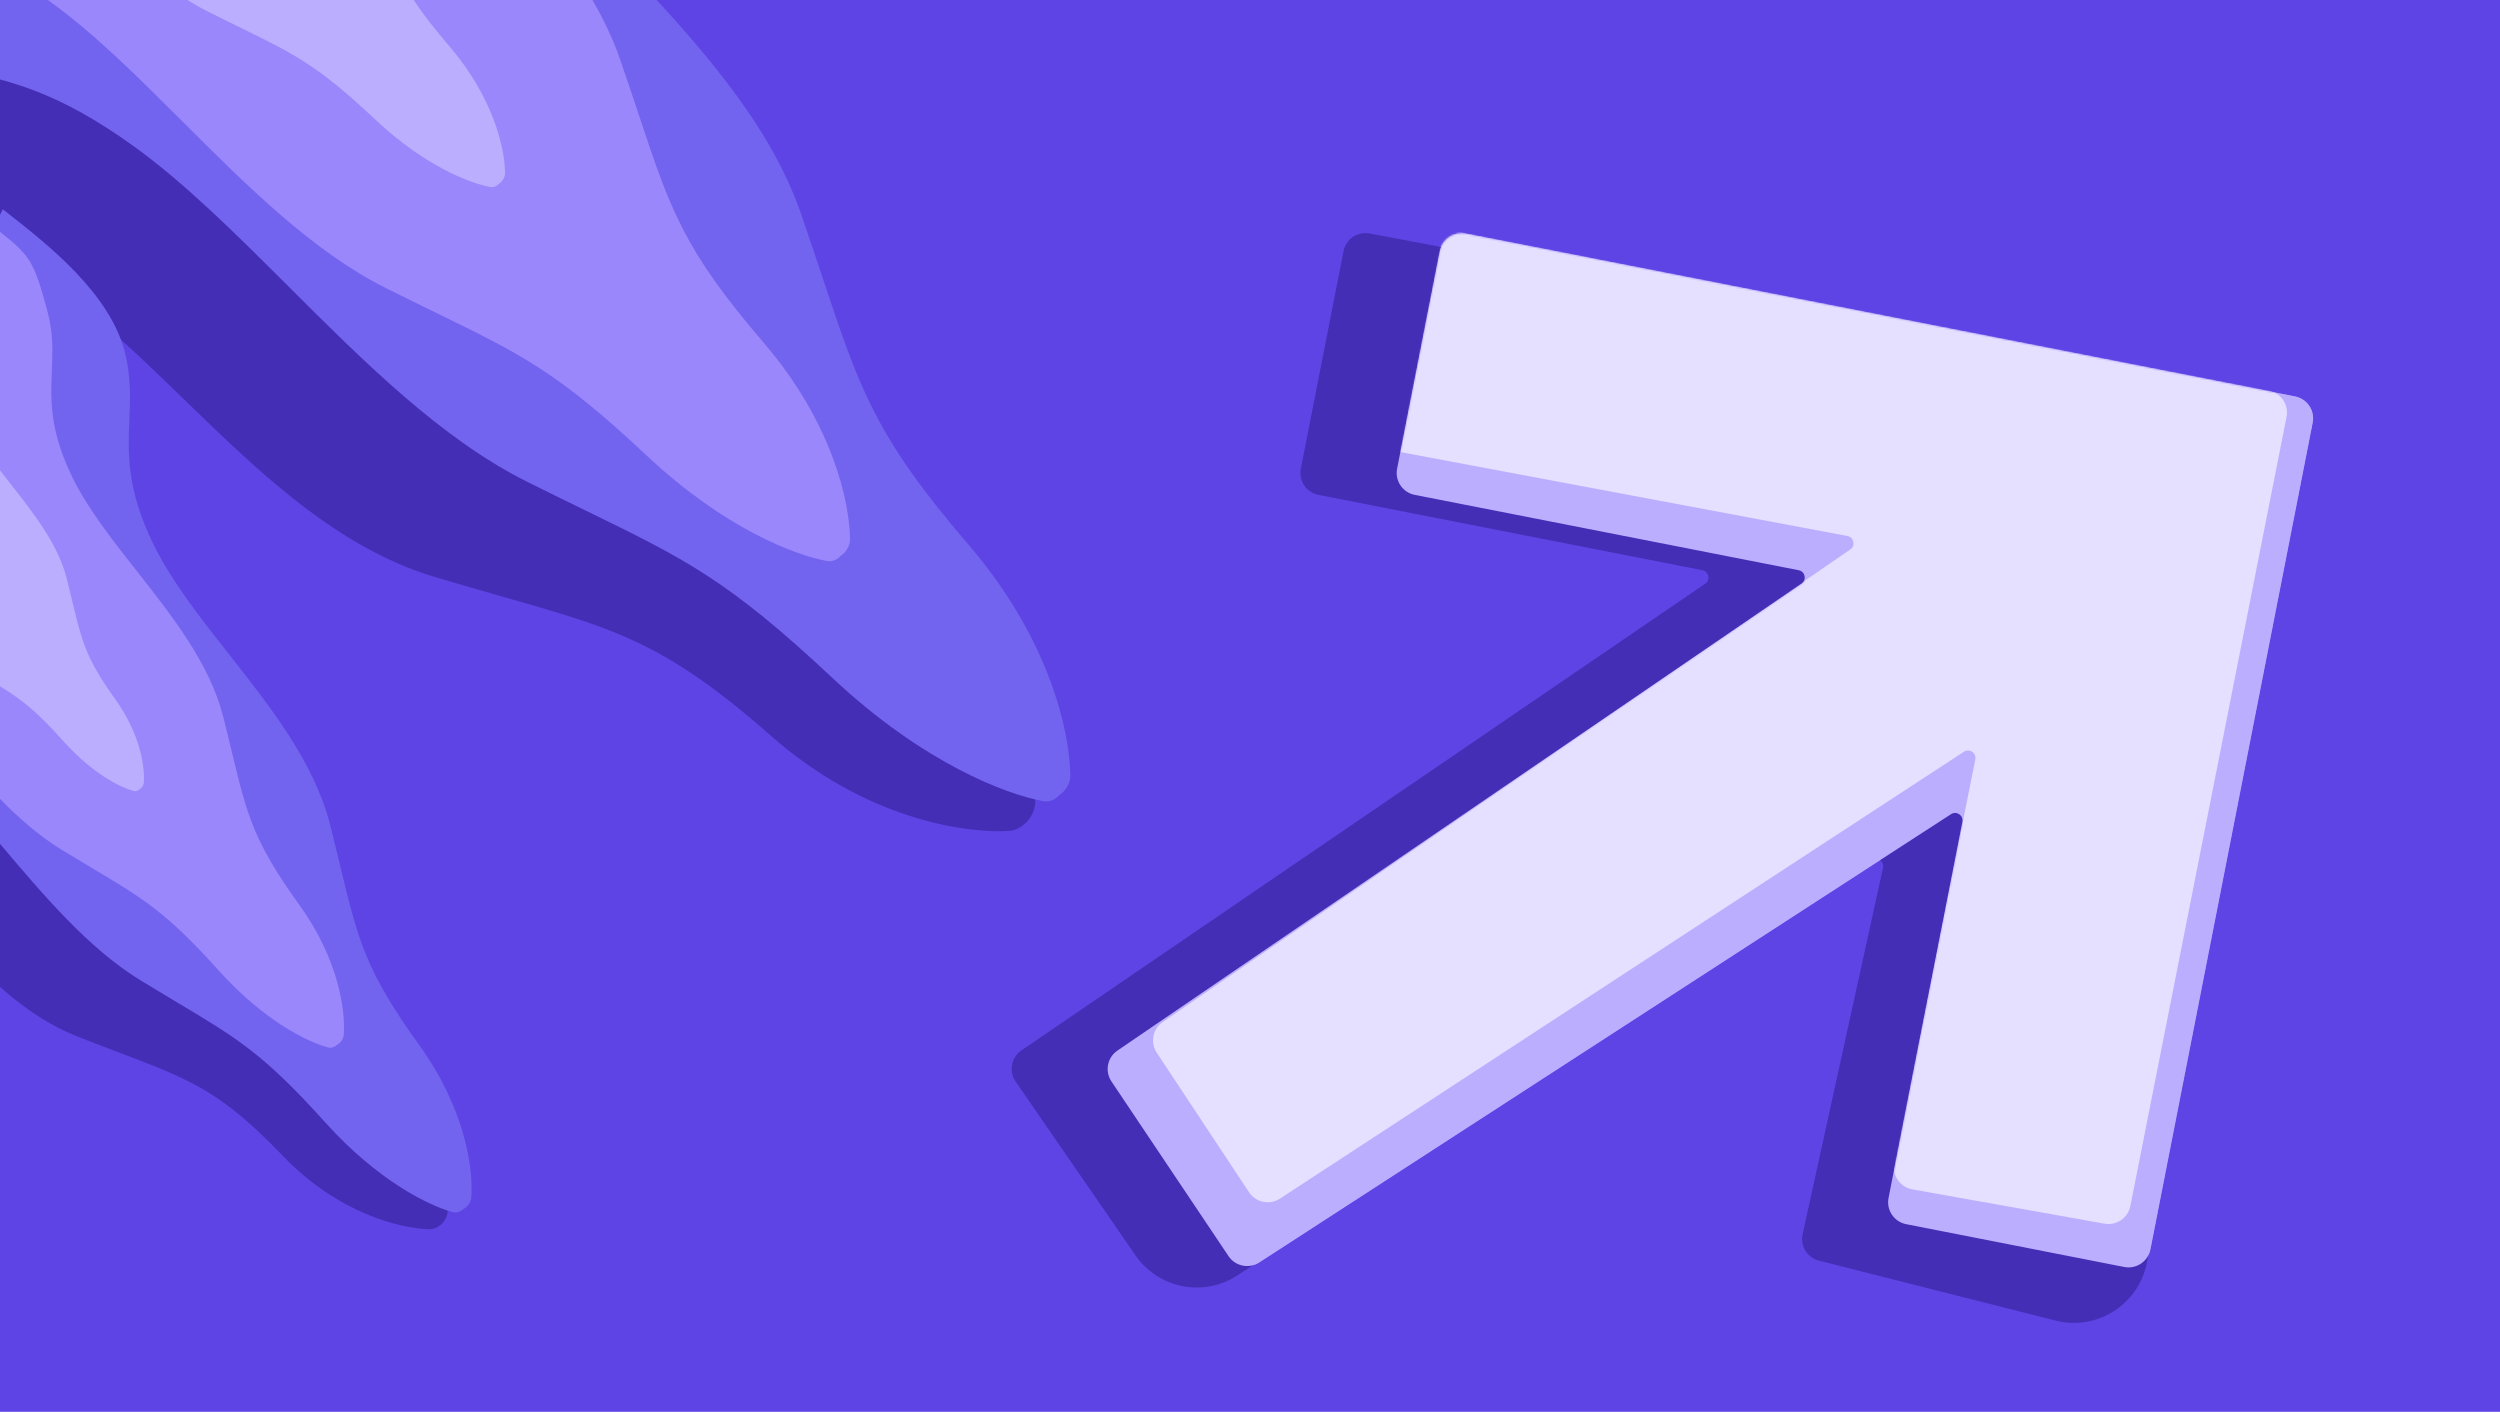 <svg width="1344" height="759" viewBox="0 0 1344 759" fill="none" xmlns="http://www.w3.org/2000/svg">
<g clip-path="url(#clip0_160:1921)">
<path d="M0 0H1344V759H0V0Z" fill="#5E44E4"/>
<path d="M-153.689 113.037C-205.691 96.799 -209.467 92.352 -229.303 58.027L32.244 -126.307L551.938 418.689C558.354 425.417 558.101 436.073 551.373 442.488C548.789 444.952 545.513 446.578 541.948 446.759C517.098 448.015 464.531 439.563 414.83 395.874C347.701 336.865 323.078 336.884 233.844 310.212C144.611 283.541 86.905 186.047 13.846 143.952C-59.213 101.857 -99.089 130.086 -153.689 113.037Z" fill="#442EB5"/>
<path fill-rule="evenodd" clip-rule="evenodd" d="M168.911 -343.898C202.233 -321.907 206.615 -317.929 224.647 -267.611C232.053 -246.944 232.826 -229.077 233.623 -210.634C234.865 -181.934 236.166 -151.84 262.624 -107.636C280.415 -77.91 306.798 -49.67 333.802 -20.766C372.759 20.933 413.009 64.015 430.621 114.938C435.093 127.869 438.924 139.379 442.404 149.835C462.128 209.104 470.59 234.528 520.778 292.958C564.412 343.758 575.195 393.741 575.374 416.944C575.401 420.304 573.907 423.43 571.53 425.804C570.822 426.51 570.059 427.124 569.253 427.648C569.071 427.854 568.877 428.055 568.674 428.249C566.611 430.216 563.808 431.224 561.001 430.721C540.86 427.109 496.264 410.204 447.438 364.399C391.333 311.766 368.351 300.559 314.773 274.433C305.321 269.823 294.916 264.75 283.209 258.902C237.105 235.874 195.39 194.229 155.015 153.922C127.028 125.982 99.685 98.684 71.969 78.675C30.754 48.92 4.482 43.273 -20.574 37.887C-36.675 34.426 -52.273 31.073 -71.012 21.501C-116.635 -1.804 -120.558 -6.23 -143.217 -38.658L22.615 -135.864L168.911 -343.898Z" fill="#7264EF"/>
<path fill-rule="evenodd" clip-rule="evenodd" d="M109.957 -359.696C138.404 -340.921 142.144 -337.525 157.539 -294.569C163.862 -276.925 164.521 -261.671 165.202 -245.927C166.262 -221.424 167.373 -195.733 189.96 -157.995C205.149 -132.618 227.673 -108.51 250.726 -83.833C283.984 -48.235 318.346 -11.455 333.382 32.019C337.2 43.058 340.47 52.884 343.441 61.811C360.28 112.41 367.503 134.114 410.349 183.997C447.601 227.365 456.806 270.036 456.959 289.845C456.982 292.713 455.707 295.382 453.677 297.409C453.077 298.007 452.43 298.529 451.748 298.974C451.589 299.154 451.421 299.328 451.245 299.496C449.483 301.176 447.09 302.037 444.694 301.607C427.5 298.523 389.427 284.091 347.744 244.987C299.846 200.053 280.226 190.486 234.486 168.182C226.417 164.247 217.534 159.915 207.54 154.923C168.18 135.263 132.568 99.711 98.099 65.3C74.206 41.447 50.863 18.143 27.202 1.061C-7.984 -24.341 -30.413 -29.162 -51.804 -33.76C-65.549 -36.715 -78.866 -39.577 -94.864 -47.749C-133.812 -67.645 -137.162 -71.424 -156.506 -99.108L-14.943 -182.088L109.957 -359.696Z" fill="#9B87FC"/>
<path fill-rule="evenodd" clip-rule="evenodd" d="M49.558 -324.179C67.754 -312.122 70.147 -309.941 79.994 -282.352C84.038 -271.021 84.46 -261.224 84.895 -251.112C85.573 -235.376 86.284 -218.876 100.732 -194.639C110.447 -178.341 124.854 -162.857 139.6 -147.009C160.873 -124.146 182.852 -100.525 192.47 -72.604C194.912 -65.514 197.004 -59.203 198.904 -53.47C209.675 -20.973 214.295 -7.034 241.701 25.003C265.529 52.856 271.417 80.261 271.515 92.983C271.529 94.825 270.714 96.539 269.415 97.841C269.034 98.223 268.622 98.557 268.188 98.842C268.085 98.958 267.977 99.071 267.863 99.18C266.736 100.259 265.206 100.812 263.673 100.536C252.675 98.556 228.322 89.287 201.66 64.173C171.022 35.314 158.472 29.17 129.215 14.845C124.053 12.318 118.372 9.536 111.979 6.33C86.803 -6.296 64.024 -29.13 41.976 -51.23C26.693 -66.549 11.762 -81.516 -3.373 -92.487C-25.879 -108.801 -40.226 -111.897 -53.908 -114.85C-62.7 -116.748 -71.218 -118.586 -81.451 -123.834C-106.364 -136.612 -108.507 -139.039 -120.88 -156.819L-30.334 -210.11L49.558 -324.179Z" fill="#BBAEFF"/>
<path d="M-194.682 410.659C-226.935 397.504 -229.1 394.467 -239.884 371.528L-63.297 268.217L238.361 643.503C242.085 648.136 241.348 654.91 236.715 658.635C234.936 660.064 232.761 660.924 230.48 660.846C214.58 660.304 181.546 652.08 152.242 621.562C112.662 580.341 96.973 579.023 41.564 557.211C-13.846 535.399 -45.344 470.168 -89.616 439.404C-133.888 408.639 -160.818 424.47 -194.682 410.659Z" fill="#442EB5"/>
<path fill-rule="evenodd" clip-rule="evenodd" d="M4.848 115.131C25.373 131.238 58.607 157.317 66.909 188.584C70.511 202.151 70.039 213.576 69.551 225.369C68.791 243.721 67.995 262.964 82.463 292.555C92.192 312.454 107.476 331.871 123.119 351.744C145.686 380.414 169.001 410.036 177.471 443.431C179.622 451.91 181.441 459.45 183.093 466.3C192.458 505.125 196.476 521.78 225.294 561.716C250.349 596.437 254.519 628.864 253.38 643.656C253.216 645.798 252.095 647.709 250.452 649.093C249.969 649.5 249.455 649.847 248.92 650.135C248.789 650.261 248.652 650.381 248.508 650.497C247.087 651.639 245.247 652.13 243.486 651.657C230.85 648.268 203.351 635.089 174.718 603.27C141.817 566.707 127.78 558.326 95.057 538.787C89.284 535.34 82.929 531.545 75.787 527.188C47.658 510.026 23.331 481.241 -0.215 453.381C-16.536 434.068 -32.482 415.2 -49.058 400.956C-73.709 379.773 -90.142 374.756 -105.814 369.971C-115.885 366.896 -125.642 363.918 -137.063 356.807C-164.871 339.495 -167.131 336.463 -179.815 314.58L-73.89 263.985L1.501 112.5C2.572 113.345 3.69 114.222 4.848 115.131Z" fill="#7264EF"/>
<path fill-rule="evenodd" clip-rule="evenodd" d="M-1.186 123.723C15.924 137.221 18.123 139.587 25.61 167.786C28.686 179.368 28.282 189.122 27.866 199.189C27.217 214.857 26.537 231.284 38.889 256.547C47.195 273.535 60.243 290.111 73.597 307.078C92.863 331.554 112.768 356.842 119.999 385.351C121.835 392.591 123.388 399.027 124.798 404.875C132.793 438.021 136.223 452.239 160.826 486.333C182.216 515.975 185.775 543.658 184.803 556.286C184.663 558.115 183.706 559.746 182.304 560.928C181.891 561.275 181.453 561.572 180.996 561.818C180.884 561.925 180.767 562.028 180.644 562.127C179.431 563.102 177.86 563.521 176.356 563.118C165.569 560.224 142.092 548.973 117.648 521.809C89.56 490.594 77.577 483.439 49.641 466.759C44.712 463.816 39.287 460.576 33.189 456.856C9.175 442.205 -11.593 417.631 -31.694 393.846C-45.628 377.359 -59.241 361.251 -73.392 349.09C-94.437 331.006 -108.466 326.723 -121.846 322.638C-130.443 320.013 -138.773 317.471 -148.523 311.4C-172.263 296.621 -174.193 294.032 -185.021 275.35L-90.354 230.133L-1.186 123.723Z" fill="#9B87FC"/>
<path fill-rule="evenodd" clip-rule="evenodd" d="M-41.572 143.089C-30.631 151.753 -29.224 153.272 -24.441 171.381C-22.477 178.818 -22.737 185.083 -23.006 191.548C-23.424 201.611 -23.862 212.161 -15.967 228.383C-10.658 239.291 -2.315 249.934 6.223 260.827C18.541 276.542 31.268 292.778 35.887 311.086C37.06 315.735 38.052 319.868 38.953 323.623C44.06 344.909 46.251 354.039 61.98 375.93C75.656 394.962 77.927 412.74 77.303 420.85C77.212 422.024 76.6 423.073 75.703 423.832C75.433 424.06 75.146 424.254 74.846 424.414C74.778 424.479 74.707 424.541 74.633 424.601C73.857 425.227 72.852 425.497 71.89 425.238C64.99 423.383 49.976 416.162 34.346 398.722C16.386 378.681 8.722 374.089 -9.144 363.382C-12.296 361.493 -15.765 359.414 -19.665 357.026C-35.023 347.622 -48.302 331.845 -61.154 316.574C-70.064 305.989 -78.768 295.647 -87.817 287.84C-101.275 276.23 -110.248 273.483 -118.805 270.862C-124.304 269.179 -129.632 267.547 -135.868 263.651C-151.05 254.165 -152.283 252.503 -159.206 240.507L-98.627 211.439L-41.572 143.089Z" fill="#BBAEFF"/>
<path d="M722.289 135.013C723.559 128.544 729.809 124.31 736.287 125.531L1230.72 218.704C1237.25 219.936 1241.54 226.244 1240.28 232.772L1154.16 678.754C1149.81 701.329 1127.36 715.591 1105.07 709.946L977.862 677.728C971.583 676.137 967.699 669.85 969.088 663.523L1012.32 466.496C1013.09 462.995 1009.22 460.329 1006.22 462.293L665.28 685.618C647.112 697.519 622.766 692.747 610.435 674.868L545.991 581.433C542.215 575.958 543.612 568.457 549.104 564.708L916.736 313.788C919.668 311.787 918.735 307.243 915.252 306.559L708.801 266.039C702.298 264.762 698.061 258.455 699.337 251.952L722.289 135.013Z" fill="#442EB5"/>
<path d="M774.018 135.101C775.294 128.598 781.601 124.361 788.104 125.637L1233.84 213.123C1240.34 214.4 1244.58 220.706 1243.31 227.21L1156.07 671.665C1154.79 678.168 1148.49 682.405 1141.98 681.129L1024.75 658.119C1018.25 656.842 1014.01 650.535 1015.28 644.032L1054.97 441.826C1055.65 438.361 1051.84 435.778 1048.87 437.699L676.955 678.692C671.454 682.257 664.111 680.748 660.461 675.303L597.515 581.391C593.847 575.918 595.277 568.512 600.719 564.798L968.482 313.788C971.414 311.787 970.481 307.243 966.997 306.559L760.547 266.039C754.044 264.763 749.806 258.456 751.083 251.952L774.018 135.101Z" fill="#BBAEFF"/>
<mask id="mask0_160:1921" style="mask-type:alpha" maskUnits="userSpaceOnUse" x="595" y="125" width="649" height="557">
<path d="M774.018 135.101C775.294 128.598 781.601 124.361 788.104 125.637L1233.84 213.123C1240.34 214.4 1244.58 220.706 1243.31 227.21L1156.07 671.665C1154.79 678.168 1148.49 682.405 1141.98 681.129L1024.75 658.119C1018.25 656.842 1014.01 650.535 1015.28 644.032L1054.97 441.826C1055.65 438.361 1051.84 435.778 1048.87 437.699L676.955 678.692C671.454 682.257 664.111 680.748 660.461 675.303L597.515 581.391C593.847 575.918 595.277 568.512 600.719 564.798L968.482 313.788C971.414 311.787 970.481 307.243 966.997 306.559L760.547 266.039C754.044 264.763 749.806 258.456 751.083 251.952L774.018 135.101Z" fill="#BBAEFF"/>
</mask>
<g mask="url(#mask0_160:1921)">
<path d="M759.72 131.896C761.029 125.428 767.316 121.231 773.791 122.502L1219.79 209.999C1226.3 211.276 1230.54 217.595 1229.25 224.104L1145.28 648.367C1144.01 654.782 1137.84 658.999 1131.4 657.85L1028.06 639.398C1021.43 638.215 1017.08 631.82 1018.4 625.224L1061.93 408.26C1062.63 404.782 1058.79 402.184 1055.82 404.124L688.071 644.392C682.545 648.002 675.141 646.472 671.499 640.967L621.867 565.945C618.256 560.487 619.685 553.142 625.079 549.435L994.726 295.381C997.659 293.366 996.696 288.81 993.198 288.154L749.756 242.454C743.177 241.219 738.881 234.84 740.209 228.279L759.72 131.896Z" fill="#E5E0FF"/>
<path d="M722.289 135.013C723.559 128.544 729.809 124.31 736.287 125.531L1230.72 218.704C1237.25 219.936 1241.54 226.244 1240.28 232.772L1154.16 678.754C1149.81 701.329 1127.36 715.591 1105.07 709.946L977.862 677.728C971.583 676.137 967.699 669.85 969.088 663.523L1012.32 466.496C1013.09 462.995 1009.22 460.329 1006.22 462.293L665.28 685.618C647.112 697.519 622.766 692.747 610.435 674.868L545.991 581.433C542.215 575.958 543.612 568.457 549.104 564.708L916.736 313.788C919.668 311.787 918.735 307.243 915.252 306.559L708.801 266.039C702.298 264.762 698.061 258.455 699.337 251.952L722.289 135.013Z" fill="#442EB5"/>
<path d="M774.018 135.101C775.294 128.598 781.601 124.361 788.104 125.637L1233.84 213.123C1240.34 214.4 1244.58 220.706 1243.31 227.21L1156.07 671.665C1154.79 678.168 1148.49 682.405 1141.98 681.129L1024.75 658.119C1018.25 656.842 1014.01 650.535 1015.28 644.032L1054.97 441.826C1055.65 438.361 1051.84 435.778 1048.87 437.699L676.955 678.692C671.454 682.257 664.111 680.748 660.461 675.303L597.515 581.391C593.847 575.918 595.277 568.512 600.719 564.798L968.482 313.788C971.414 311.787 970.481 307.243 966.997 306.559L760.547 266.039C754.044 264.763 749.806 258.456 751.083 251.952L774.018 135.101Z" fill="#BBAEFF"/>
<mask id="mask1_160:1921" style="mask-type:alpha" maskUnits="userSpaceOnUse" x="595" y="125" width="649" height="557">
<path d="M774.018 135.101C775.294 128.598 781.601 124.361 788.104 125.637L1233.84 213.123C1240.34 214.4 1244.58 220.706 1243.31 227.21L1156.07 671.665C1154.79 678.168 1148.49 682.405 1141.98 681.129L1024.75 658.119C1018.25 656.842 1014.01 650.535 1015.28 644.032L1054.97 441.826C1055.65 438.361 1051.84 435.778 1048.87 437.699L676.955 678.692C671.454 682.257 664.111 680.748 660.461 675.303L597.515 581.391C593.847 575.918 595.277 568.512 600.719 564.798L968.482 313.788C971.414 311.787 970.481 307.243 966.997 306.559L760.547 266.039C754.044 264.763 749.806 258.456 751.083 251.952L774.018 135.101Z" fill="#BBAEFF"/>
</mask>
<g mask="url(#mask1_160:1921)">
<path d="M759.72 131.896C761.029 125.428 767.316 121.231 773.791 122.502L1219.79 209.999C1226.3 211.276 1230.54 217.595 1229.25 224.104L1145.28 648.367C1144.01 654.782 1137.84 658.999 1131.4 657.85L1028.06 639.398C1021.43 638.215 1017.08 631.82 1018.4 625.224L1061.93 408.26C1062.63 404.782 1058.79 402.184 1055.82 404.124L688.071 644.392C682.545 648.002 675.141 646.472 671.499 640.967L621.867 565.945C618.256 560.487 619.685 553.142 625.079 549.435L994.726 295.381C997.659 293.366 996.696 288.81 993.198 288.154L749.756 242.454C743.177 241.219 738.881 234.84 740.209 228.279L759.72 131.896Z" fill="#E5E0FF"/>
</g>
</g>
</g>
<defs>
<clipPath id="clip0_160:1921">
<path d="M0 0H1344V759H0V0Z" fill="white"/>
</clipPath>
</defs>
</svg>
